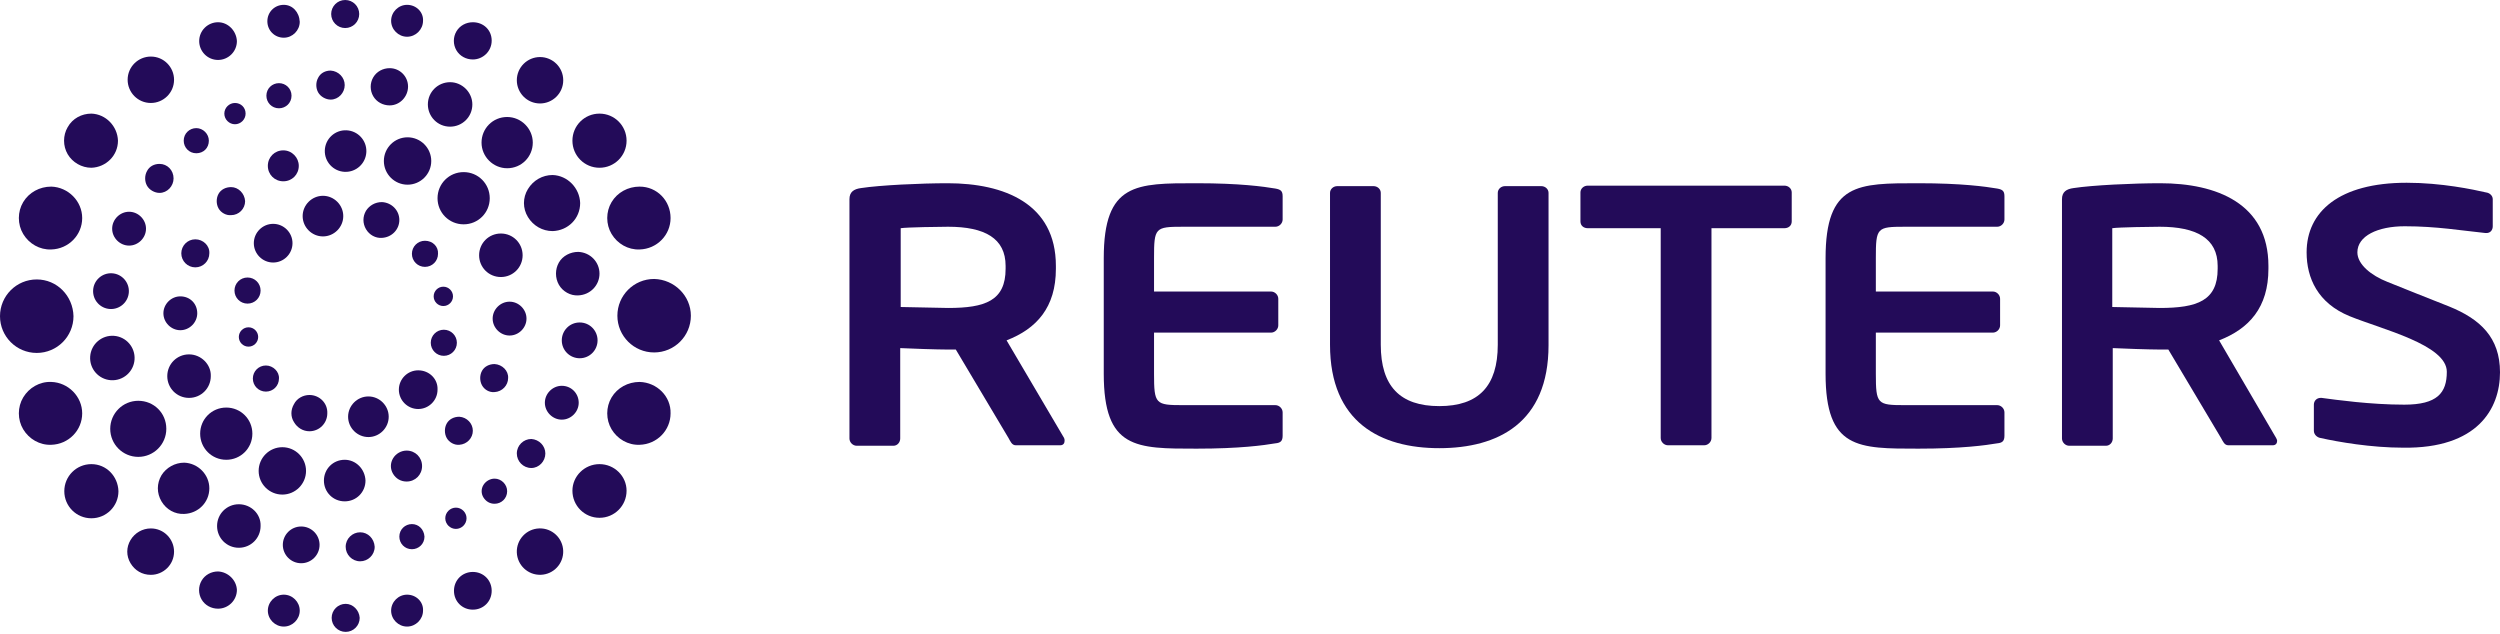 <svg width="347" height="88" viewBox="0 0 347 88" fill="none" xmlns="http://www.w3.org/2000/svg">
<g clip-path="url(#clip0)">
<path d="M88.78 53.013C87.169 53.013 85.693 53.818 84.888 55.16C84.083 56.502 84.083 58.247 84.888 59.589C85.693 60.931 87.169 61.804 88.78 61.737C91.196 61.669 93.075 59.723 93.075 57.375C93.142 55.026 91.196 53.08 88.78 53.013Z" fill="#230B59"/>
<path d="M83.21 64.421C81.13 64.421 79.452 66.099 79.452 68.112C79.452 70.192 81.13 71.87 83.21 71.87C85.29 71.87 86.968 70.192 86.968 68.112C86.968 66.099 85.29 64.421 83.21 64.421Z" fill="#230B59"/>
<path d="M75.06 79.782C76.838 79.723 78.231 78.233 78.172 76.456C78.113 74.678 76.624 73.284 74.846 73.344C73.068 73.403 71.675 74.892 71.734 76.67C71.793 78.448 73.282 79.841 75.06 79.782Z" fill="#230B59"/>
<path d="M65.629 79.385C64.152 79.385 63.012 80.526 63.012 82.002C63.012 83.479 64.152 84.619 65.629 84.619C67.105 84.619 68.246 83.479 68.246 82.002C68.246 80.526 67.105 79.385 65.629 79.385Z" fill="#230B59"/>
<path d="M56.502 82.539C55.294 82.539 54.288 83.546 54.288 84.754C54.288 85.962 55.294 86.968 56.502 86.968C57.71 86.968 58.717 85.962 58.717 84.754C58.784 83.546 57.777 82.539 56.502 82.539Z" fill="#230B59"/>
<path d="M47.98 83.814C46.906 83.814 46.034 84.686 46.034 85.76C46.034 86.834 46.906 87.706 47.98 87.706C49.054 87.706 49.926 86.834 49.926 85.76C49.859 84.686 48.987 83.814 47.98 83.814Z" fill="#230B59"/>
<path d="M39.391 82.539C38.183 82.539 37.176 83.546 37.176 84.754C37.176 85.962 38.183 86.968 39.391 86.968C40.599 86.968 41.605 85.962 41.605 84.754C41.605 83.546 40.599 82.539 39.391 82.539Z" fill="#230B59"/>
<path d="M30.264 79.318C29.325 79.318 28.453 79.788 27.983 80.593C27.513 81.398 27.513 82.405 27.983 83.21C28.453 84.016 29.325 84.485 30.264 84.485C31.674 84.485 32.882 83.344 32.882 81.868C32.814 80.526 31.674 79.385 30.264 79.318Z" fill="#230B59"/>
<path d="M20.937 73.346C19.796 73.346 18.722 73.95 18.118 74.956C17.514 75.963 17.514 77.171 18.118 78.177C18.722 79.184 19.729 79.788 20.937 79.788C22.681 79.788 24.158 78.379 24.158 76.567C24.158 74.822 22.749 73.346 20.937 73.346Z" fill="#230B59"/>
<path d="M12.683 64.421C10.603 64.421 8.925 66.099 8.925 68.179C8.925 70.259 10.603 71.937 12.683 71.937C14.763 71.937 16.441 70.259 16.441 68.179C16.374 66.099 14.763 64.421 12.683 64.421Z" fill="#230B59"/>
<path d="M7.113 53.013C5.503 52.946 4.026 53.818 3.221 55.16C2.416 56.502 2.416 58.247 3.221 59.589C4.026 60.931 5.503 61.804 7.113 61.737C9.529 61.67 11.408 59.724 11.408 57.375C11.408 55.026 9.462 53.08 7.113 53.013Z" fill="#230B59"/>
<path d="M5.1 38.787C2.282 38.787 0 41.068 0 43.887C0 46.705 2.282 48.987 5.1 48.987C7.918 48.987 10.2 46.705 10.2 43.887C10.133 41.068 7.918 38.787 5.1 38.787Z" fill="#230B59"/>
<path d="M7.113 25.902C5.503 25.902 4.026 26.708 3.221 28.05C2.416 29.392 2.416 31.137 3.221 32.479C4.026 33.821 5.503 34.693 7.113 34.626C9.529 34.559 11.408 32.613 11.408 30.264C11.408 27.916 9.462 25.97 7.113 25.902Z" fill="#230B59"/>
<path d="M12.683 15.77C11.341 15.77 10.066 16.441 9.395 17.649C8.724 18.789 8.724 20.266 9.395 21.407C10.066 22.547 11.341 23.285 12.683 23.285C14.696 23.218 16.374 21.608 16.374 19.527C16.306 17.514 14.696 15.837 12.683 15.77Z" fill="#230B59"/>
<path d="M20.937 7.851C19.192 7.851 17.716 9.261 17.716 11.072C17.716 12.817 19.125 14.293 20.937 14.293C22.681 14.293 24.158 12.884 24.158 11.072C24.158 9.328 22.749 7.851 20.937 7.851Z" fill="#230B59"/>
<path d="M30.264 3.087C28.855 3.087 27.647 4.228 27.647 5.704C27.647 7.113 28.788 8.321 30.264 8.321C31.674 8.321 32.882 7.18 32.882 5.704C32.814 4.295 31.674 3.087 30.264 3.087Z" fill="#230B59"/>
<path d="M39.391 0.671C38.116 0.671 37.109 1.678 37.109 2.953C37.109 4.228 38.116 5.234 39.391 5.234C40.599 5.234 41.605 4.228 41.605 3.02C41.538 1.678 40.599 0.671 39.391 0.671Z" fill="#230B59"/>
<path d="M47.913 0C46.839 0 45.967 0.872 45.967 1.946C45.967 3.02 46.839 3.892 47.913 3.892C48.987 3.892 49.859 3.02 49.859 1.946C49.859 0.872 48.987 0 47.913 0Z" fill="#230B59"/>
<path d="M56.502 0.671C55.294 0.671 54.288 1.678 54.288 2.886C54.288 4.093 55.294 5.1 56.502 5.1C57.71 5.1 58.717 4.093 58.717 2.886C58.784 1.678 57.777 0.671 56.502 0.671Z" fill="#230B59"/>
<path d="M65.629 3.087C64.689 3.087 63.817 3.557 63.347 4.362C62.877 5.167 62.877 6.174 63.347 6.979C63.817 7.784 64.689 8.254 65.629 8.254C67.038 8.254 68.246 7.113 68.246 5.637C68.246 4.16 67.105 3.087 65.629 3.087Z" fill="#230B59"/>
<path d="M74.956 7.918C73.212 7.918 71.735 9.328 71.735 11.139C71.735 12.884 73.144 14.361 74.956 14.361C76.701 14.361 78.177 12.951 78.177 11.139C78.177 9.328 76.701 7.918 74.956 7.918Z" fill="#230B59"/>
<path d="M83.21 15.77C81.13 15.77 79.452 17.447 79.452 19.527C79.452 21.608 81.13 23.285 83.21 23.285C85.29 23.285 86.968 21.608 86.968 19.527C86.968 17.447 85.29 15.77 83.21 15.77Z" fill="#230B59"/>
<path d="M88.78 25.902C87.169 25.902 85.693 26.708 84.888 28.05C84.083 29.392 84.083 31.137 84.888 32.479C85.693 33.821 87.169 34.693 88.78 34.626C91.196 34.559 93.075 32.613 93.075 30.264C93.075 27.849 91.196 25.902 88.78 25.902Z" fill="#230B59"/>
<path d="M68.648 50.53C67.91 50.53 67.239 50.866 66.904 51.469C66.568 52.073 66.568 52.879 66.904 53.483C67.239 54.087 67.91 54.489 68.648 54.422C69.722 54.355 70.527 53.483 70.527 52.476C70.594 51.469 69.722 50.597 68.648 50.53Z" fill="#230B59"/>
<path d="M63.75 57.844C63.012 57.844 62.341 58.18 62.005 58.784C61.669 59.388 61.669 60.193 62.005 60.797C62.341 61.401 63.079 61.804 63.75 61.737C64.823 61.669 65.629 60.797 65.629 59.791C65.629 58.784 64.823 57.912 63.75 57.844Z" fill="#230B59"/>
<path d="M56.435 62.542C55.697 62.542 54.959 62.945 54.556 63.616C54.154 64.287 54.154 65.092 54.556 65.763C54.959 66.434 55.63 66.837 56.435 66.837C57.643 66.837 58.583 65.897 58.583 64.689C58.583 63.481 57.643 62.542 56.435 62.542Z" fill="#230B59"/>
<path d="M47.846 63.817C46.235 63.817 44.96 65.092 44.96 66.702C44.96 68.313 46.235 69.588 47.846 69.588C49.456 69.588 50.731 68.313 50.731 66.702C50.664 65.092 49.389 63.817 47.846 63.817Z" fill="#230B59"/>
<path d="M39.189 62.072C37.377 62.072 35.901 63.548 35.901 65.36C35.901 67.172 37.377 68.648 39.189 68.648C41.001 68.648 42.477 67.172 42.477 65.36C42.477 63.548 41.001 62.072 39.189 62.072Z" fill="#230B59"/>
<path d="M31.405 56.569C29.392 56.569 27.782 58.18 27.782 60.193C27.782 62.206 29.392 63.817 31.405 63.817C33.418 63.817 35.029 62.206 35.029 60.193C35.029 58.18 33.418 56.569 31.405 56.569Z" fill="#230B59"/>
<path d="M26.238 49.188C24.56 49.188 23.218 50.53 23.218 52.208C23.218 53.885 24.56 55.227 26.238 55.227C27.916 55.227 29.258 53.885 29.258 52.208C29.325 50.597 27.916 49.188 26.238 49.188Z" fill="#230B59"/>
<path d="M25.03 41.135C23.755 41.135 22.681 42.209 22.681 43.484C22.681 44.759 23.755 45.833 25.03 45.833C26.305 45.833 27.379 44.759 27.379 43.484C27.379 42.142 26.372 41.135 25.03 41.135Z" fill="#230B59"/>
<path d="M27.11 33.217C26.037 33.217 25.164 34.089 25.164 35.163C25.164 36.237 26.037 37.109 27.11 37.109C28.184 37.109 29.056 36.237 29.056 35.163C29.124 34.089 28.184 33.217 27.11 33.217Z" fill="#230B59"/>
<path d="M32.076 25.97C31.338 25.97 30.667 26.305 30.331 26.909C29.996 27.513 29.996 28.318 30.331 28.922C30.667 29.526 31.405 29.929 32.076 29.862C33.15 29.862 34.022 28.989 34.022 27.916C33.955 26.842 33.083 25.97 32.076 25.97Z" fill="#230B59"/>
<path d="M39.324 20.87C38.116 20.87 37.176 21.809 37.176 23.017C37.176 24.225 38.116 25.164 39.324 25.164C40.531 25.164 41.471 24.225 41.471 23.017C41.471 21.876 40.531 20.87 39.324 20.87Z" fill="#230B59"/>
<path d="M50.85 21.079C50.912 19.487 49.67 18.146 48.078 18.085C46.485 18.024 45.145 19.265 45.084 20.858C45.022 22.45 46.264 23.791 47.856 23.852C49.449 23.913 50.789 22.672 50.85 21.079Z" fill="#230B59"/>
<path d="M56.569 19.058C54.758 19.058 53.281 20.534 53.281 22.346C53.281 24.158 54.758 25.634 56.569 25.634C58.381 25.634 59.858 24.158 59.858 22.346C59.858 20.534 58.381 19.058 56.569 19.058Z" fill="#230B59"/>
<path d="M64.354 23.889C62.34 23.889 60.73 25.5 60.73 27.513C60.73 29.526 62.34 31.137 64.354 31.137C66.367 31.137 67.977 29.526 67.977 27.513C67.977 25.5 66.367 23.889 64.354 23.889Z" fill="#230B59"/>
<path d="M69.521 32.412C67.843 32.412 66.501 33.754 66.501 35.431C66.501 37.109 67.843 38.451 69.521 38.451C71.198 38.451 72.54 37.109 72.54 35.431C72.54 33.754 71.198 32.412 69.521 32.412Z" fill="#230B59"/>
<path d="M61.602 49.389C62.603 49.389 63.414 48.578 63.414 47.578C63.414 46.577 62.603 45.766 61.602 45.766C60.602 45.766 59.791 46.577 59.791 47.578C59.791 48.578 60.602 49.389 61.602 49.389Z" fill="#230B59"/>
<path d="M58.046 51.402C56.569 51.402 55.362 52.61 55.362 54.087C55.362 55.563 56.569 56.771 58.046 56.771C59.522 56.771 60.73 55.563 60.73 54.087C60.797 52.61 59.589 51.402 58.046 51.402Z" fill="#230B59"/>
<path d="M51.134 55.026C49.591 55.026 48.316 56.301 48.316 57.844C48.316 59.388 49.591 60.663 51.134 60.663C52.677 60.663 53.952 59.388 53.952 57.844C53.952 56.301 52.677 55.026 51.134 55.026Z" fill="#230B59"/>
<path d="M42.947 54.825C42.075 54.825 41.203 55.295 40.8 56.1C40.33 56.905 40.33 57.845 40.8 58.583C41.27 59.388 42.075 59.858 42.947 59.858C44.356 59.858 45.43 58.717 45.43 57.375C45.497 55.966 44.356 54.825 42.947 54.825Z" fill="#230B59"/>
<path d="M36.908 50.731C35.901 50.731 35.096 51.537 35.096 52.543C35.096 53.55 35.901 54.355 36.908 54.355C37.914 54.355 38.72 53.55 38.72 52.543C38.787 51.604 37.914 50.731 36.908 50.731Z" fill="#230B59"/>
<path d="M34.492 45.43C33.754 45.43 33.15 46.034 33.15 46.772C33.15 47.51 33.754 48.114 34.492 48.114C35.23 48.114 35.834 47.51 35.834 46.772C35.834 46.034 35.23 45.43 34.492 45.43Z" fill="#230B59"/>
<path d="M34.358 38.518C33.351 38.518 32.546 39.324 32.546 40.33C32.546 41.337 33.351 42.142 34.358 42.142C35.364 42.142 36.17 41.337 36.17 40.33C36.17 39.324 35.364 38.518 34.358 38.518Z" fill="#230B59"/>
<path d="M37.914 31.07C36.438 31.07 35.23 32.278 35.23 33.754C35.23 35.23 36.438 36.438 37.914 36.438C39.391 36.438 40.599 35.23 40.599 33.754C40.599 32.278 39.391 31.07 37.914 31.07Z" fill="#230B59"/>
<path d="M44.826 27.177C43.283 27.177 42.008 28.453 42.008 29.996C42.008 31.539 43.283 32.814 44.826 32.814C46.37 32.814 47.645 31.539 47.645 29.996C47.645 28.453 46.37 27.177 44.826 27.177Z" fill="#230B59"/>
<path d="M53.013 28.05C52.074 28.05 51.268 28.52 50.798 29.258C50.329 30.063 50.329 31.003 50.798 31.808C51.268 32.613 52.141 33.083 53.013 33.016C54.355 32.949 55.429 31.875 55.429 30.533C55.429 29.191 54.355 28.117 53.013 28.05Z" fill="#230B59"/>
<path d="M58.985 33.418C57.979 33.418 57.173 34.224 57.173 35.23C57.173 36.237 57.979 37.042 58.985 37.042C59.992 37.042 60.797 36.237 60.797 35.23C60.864 34.224 60.059 33.418 58.985 33.418Z" fill="#230B59"/>
<path d="M61.535 39.793C60.797 39.793 60.193 40.397 60.193 41.135C60.193 41.873 60.797 42.477 61.535 42.477C62.273 42.477 62.877 41.873 62.877 41.135C62.877 40.397 62.273 39.793 61.535 39.793Z" fill="#230B59"/>
<path d="M70.729 41.873C69.454 41.873 68.38 42.947 68.38 44.222C68.38 45.497 69.454 46.571 70.729 46.571C72.004 46.571 73.077 45.497 73.077 44.222C73.077 42.947 72.004 41.873 70.729 41.873Z" fill="#230B59"/>
<path d="M80.459 44.759C79.05 44.759 77.976 45.9 77.976 47.242C77.976 48.651 79.117 49.725 80.459 49.725C81.868 49.725 82.942 48.584 82.942 47.242C82.942 45.9 81.868 44.759 80.459 44.759Z" fill="#230B59"/>
<path d="M77.976 53.55C76.701 53.55 75.627 54.623 75.627 55.898C75.627 57.173 76.701 58.247 77.976 58.247C79.251 58.247 80.325 57.173 80.325 55.898C80.325 54.623 79.318 53.55 77.976 53.55Z" fill="#230B59"/>
<path d="M73.748 60.931C72.675 60.931 71.735 61.804 71.735 62.944C71.735 64.018 72.608 64.958 73.748 64.958C74.822 64.958 75.694 64.018 75.694 62.944C75.694 61.871 74.822 60.998 73.748 60.931Z" fill="#230B59"/>
<path d="M68.648 66.434C68.044 66.434 67.441 66.769 67.105 67.306C66.769 67.843 66.769 68.514 67.105 69.051C67.441 69.588 67.977 69.923 68.648 69.923C69.588 69.923 70.393 69.185 70.393 68.179C70.393 67.239 69.588 66.434 68.648 66.434Z" fill="#230B59"/>
<path d="M63.28 70.46C62.475 70.46 61.804 71.131 61.804 71.937C61.804 72.742 62.475 73.413 63.28 73.413C64.085 73.413 64.756 72.742 64.756 71.937C64.756 71.131 64.085 70.46 63.28 70.46Z" fill="#230B59"/>
<path d="M57.173 72.742C56.234 72.742 55.429 73.48 55.429 74.487C55.429 75.426 56.167 76.231 57.173 76.231C58.113 76.231 58.918 75.493 58.918 74.487C58.851 73.48 58.113 72.742 57.173 72.742Z" fill="#230B59"/>
<path d="M49.993 73.883C48.919 73.883 47.98 74.755 47.98 75.896C47.98 76.969 48.852 77.909 49.993 77.909C51.067 77.909 52.006 77.037 52.006 75.896C51.939 74.755 51.067 73.883 49.993 73.883Z" fill="#230B59"/>
<path d="M41.806 73.077C40.397 73.077 39.256 74.218 39.256 75.627C39.256 77.037 40.397 78.177 41.806 78.177C43.216 78.177 44.356 77.037 44.356 75.627C44.356 74.218 43.216 73.077 41.806 73.077Z" fill="#230B59"/>
<path d="M33.15 69.99C31.472 69.99 30.13 71.333 30.13 73.01C30.13 74.688 31.472 76.03 33.15 76.03C34.828 76.03 36.17 74.688 36.17 73.01C36.237 71.333 34.828 69.99 33.15 69.99Z" fill="#230B59"/>
<path d="M25.567 64.219C24.292 64.219 23.084 64.891 22.413 65.964C21.742 67.105 21.742 68.447 22.413 69.588C23.084 70.729 24.292 71.4 25.567 71.333C27.513 71.266 29.056 69.722 29.056 67.776C29.056 65.897 27.513 64.287 25.567 64.219Z" fill="#230B59"/>
<path d="M19.192 55.63C17.045 55.63 15.3 57.375 15.3 59.522C15.3 61.669 17.045 63.414 19.192 63.414C21.339 63.414 23.084 61.669 23.084 59.522C23.084 57.308 21.339 55.63 19.192 55.63Z" fill="#230B59"/>
<path d="M18.675 49.911C18.796 48.21 17.515 46.734 15.815 46.613C14.114 46.492 12.638 47.773 12.517 49.473C12.396 51.174 13.677 52.65 15.377 52.771C17.078 52.892 18.554 51.611 18.675 49.911Z" fill="#230B59"/>
<path d="M17.884 40.548C17.96 39.179 16.911 38.008 15.542 37.932C14.173 37.856 13.002 38.904 12.926 40.273C12.85 41.643 13.898 42.814 15.268 42.89C16.637 42.966 17.808 41.917 17.884 40.548Z" fill="#230B59"/>
<path d="M17.917 29.392C16.642 29.392 15.568 30.466 15.568 31.741C15.568 33.016 16.642 34.089 17.917 34.089C19.192 34.089 20.266 33.016 20.266 31.741C20.266 30.466 19.192 29.392 17.917 29.392Z" fill="#230B59"/>
<path d="M22.145 22.749C21.407 22.749 20.735 23.084 20.4 23.755C20.064 24.359 20.064 25.164 20.4 25.768C20.735 26.372 21.474 26.775 22.145 26.775C23.218 26.775 24.091 25.835 24.091 24.762C24.091 23.621 23.218 22.749 22.145 22.749Z" fill="#230B59"/>
<path d="M27.245 17.783C26.305 17.783 25.5 18.521 25.5 19.528C25.5 20.467 26.238 21.272 27.245 21.272C28.251 21.272 28.989 20.534 28.989 19.528C28.989 18.588 28.184 17.783 27.245 17.783Z" fill="#230B59"/>
<path d="M32.613 14.293C31.808 14.293 31.137 14.964 31.137 15.77C31.137 16.575 31.808 17.246 32.613 17.246C33.418 17.246 34.089 16.575 34.089 15.77C34.089 14.897 33.418 14.293 32.613 14.293Z" fill="#230B59"/>
<path d="M38.72 11.542C37.78 11.542 36.975 12.28 36.975 13.287C36.975 14.226 37.713 15.031 38.72 15.031C39.659 15.031 40.464 14.293 40.464 13.287C40.464 12.28 39.659 11.542 38.72 11.542Z" fill="#230B59"/>
<path d="M45.9 9.797C45.162 9.797 44.491 10.133 44.155 10.804C43.82 11.408 43.82 12.213 44.155 12.817C44.491 13.421 45.229 13.824 45.9 13.824C46.974 13.824 47.846 12.884 47.846 11.81C47.846 10.737 46.974 9.864 45.9 9.797Z" fill="#230B59"/>
<path d="M54.087 9.462C53.147 9.462 52.275 9.932 51.805 10.737C51.335 11.542 51.335 12.549 51.805 13.354C52.275 14.159 53.147 14.629 54.087 14.629C55.496 14.629 56.637 13.421 56.637 12.012C56.637 10.603 55.496 9.462 54.087 9.462Z" fill="#230B59"/>
<path d="M62.475 11.408C60.797 11.408 59.388 12.75 59.388 14.495C59.388 16.172 60.73 17.581 62.475 17.581C64.152 17.581 65.562 16.239 65.562 14.495C65.562 12.817 64.152 11.408 62.475 11.408Z" fill="#230B59"/>
<path d="M70.393 16.239C68.38 16.239 66.837 17.85 66.837 19.796C66.837 21.742 68.447 23.352 70.393 23.352C72.406 23.352 73.95 21.742 73.95 19.796C73.95 17.85 72.339 16.239 70.393 16.239Z" fill="#230B59"/>
<path d="M76.701 24.292C75.292 24.292 74.017 25.03 73.279 26.238C72.54 27.446 72.54 28.922 73.279 30.13C74.017 31.338 75.292 32.076 76.701 32.076C78.848 32.009 80.526 30.331 80.526 28.184C80.459 26.104 78.781 24.359 76.701 24.292Z" fill="#230B59"/>
<path d="M80.258 34.962C79.184 34.962 78.11 35.499 77.573 36.438C77.037 37.377 77.037 38.585 77.573 39.525C78.11 40.464 79.184 41.068 80.258 41.001C81.935 40.934 83.21 39.592 83.21 37.981C83.21 36.371 81.935 35.029 80.258 34.962Z" fill="#230B59"/>
<path d="M95.893 43.82C95.893 46.638 93.612 48.92 90.793 48.92C87.975 48.92 85.693 46.638 85.693 43.82C85.693 41.001 87.975 38.72 90.793 38.72C93.612 38.787 95.893 41.068 95.893 43.82Z" fill="#230B59"/>
<path d="M347 51.671C347 46.839 344.249 44.289 339.954 42.545C336.599 41.203 333.646 40.062 331.365 39.122C329.15 38.25 327.204 36.706 327.204 35.029C327.204 32.747 330.022 31.405 333.78 31.405C338.209 31.405 341.699 32.009 344.987 32.345H345.121C345.658 32.345 345.993 31.942 345.993 31.405V27.647C345.993 27.178 345.591 26.775 345.054 26.708C343.309 26.305 338.88 25.366 334.049 25.366C324.654 25.366 320.158 29.392 320.158 35.029C320.158 38.585 321.701 42.075 326.13 43.887C330.559 45.699 339.618 47.846 339.618 51.604C339.618 54.556 338.276 56.167 333.713 56.167C329.016 56.167 324.251 55.496 322.238 55.227H322.104C321.567 55.227 321.165 55.63 321.165 56.167V59.791C321.165 60.327 321.634 60.73 322.104 60.797C324.52 61.334 329.083 62.139 333.579 62.139C343.846 62.273 347 56.771 347 51.671Z" fill="#230B59"/>
<path d="M247.685 31.674H237.552V60.797C237.552 61.334 237.082 61.804 236.545 61.804H231.512C230.975 61.804 230.506 61.334 230.506 60.797V31.674H220.373C219.836 31.674 219.366 31.338 219.366 30.734V26.708C219.366 26.171 219.836 25.768 220.373 25.768H247.685C248.221 25.768 248.691 26.171 248.691 26.708V30.734C248.691 31.338 248.221 31.674 247.685 31.674Z" fill="#230B59"/>
<path d="M214.937 47.913V26.775C214.937 26.238 214.468 25.835 213.931 25.835H208.898C208.361 25.835 207.891 26.238 207.891 26.775V47.846C207.891 53.617 205.207 56.368 199.772 56.368C194.336 56.368 191.652 53.617 191.652 47.846V26.775C191.652 26.238 191.182 25.835 190.645 25.835H185.612C185.076 25.835 184.606 26.238 184.606 26.775V47.846C184.606 58.65 191.652 62.206 199.772 62.206C207.891 62.206 214.937 58.717 214.937 47.913Z" fill="#230B59"/>
<path d="M260.367 46.168H276.607C277.144 46.168 277.613 45.699 277.613 45.162V41.471C277.613 40.934 277.144 40.464 276.607 40.464H260.367V35.834C260.367 31.606 260.502 31.472 264.394 31.472H277.211C277.748 31.472 278.217 31.003 278.217 30.466V27.245C278.217 26.506 277.949 26.305 277.211 26.171C275.6 25.902 272.312 25.433 266.273 25.433C257.885 25.433 253.389 25.366 253.389 35.834V51.872C253.389 62.34 257.885 62.273 266.273 62.273C272.312 62.273 275.6 61.804 277.211 61.535C277.949 61.468 278.217 61.2 278.217 60.462V57.24C278.217 56.704 277.748 56.234 277.211 56.234H264.394C260.569 56.234 260.367 56.1 260.367 51.872V46.168Z" fill="#230B59"/>
<path d="M160.18 46.168H176.419C176.956 46.168 177.426 45.699 177.426 45.162V41.471C177.426 40.934 176.956 40.464 176.419 40.464H160.18V35.834C160.18 31.606 160.314 31.472 164.206 31.472H177.023C177.56 31.472 178.03 31.003 178.03 30.466V27.245C178.03 26.506 177.761 26.305 177.023 26.171C175.412 25.902 172.124 25.433 166.085 25.433C157.697 25.433 153.201 25.366 153.201 35.834V51.872C153.201 62.34 157.697 62.273 166.085 62.273C172.124 62.273 175.412 61.804 177.023 61.535C177.761 61.468 178.03 61.2 178.03 60.462V57.24C178.03 56.704 177.56 56.234 177.023 56.234H164.206C160.381 56.234 160.18 56.1 160.18 51.872V46.168Z" fill="#230B59"/>
<path d="M315.93 60.797L308.012 47.242C312.173 45.631 314.857 42.679 314.857 37.31V36.908C314.857 28.251 307.676 25.433 299.825 25.433C296.134 25.433 290.43 25.701 287.813 26.104C286.807 26.238 286.203 26.641 286.203 27.647V60.864C286.203 61.401 286.673 61.871 287.209 61.871H292.309C292.846 61.871 293.249 61.401 293.249 60.864V48.316C294.39 48.383 298.483 48.517 299.825 48.517H300.966L308.28 60.797C308.549 61.267 308.75 61.804 309.287 61.804H315.461C315.863 61.804 316.065 61.535 316.065 61.2C316.065 61.066 315.997 60.931 315.93 60.797ZM307.811 37.31C307.811 41.739 304.992 42.746 299.758 42.746C298.886 42.746 293.987 42.612 293.182 42.612V31.674C294.054 31.539 298.684 31.472 299.758 31.472C304.858 31.472 307.811 33.083 307.811 36.908V37.31Z" fill="#230B59"/>
<path d="M147.698 60.797L139.713 47.242C143.873 45.631 146.557 42.679 146.557 37.31V36.908C146.557 28.251 139.377 25.433 131.526 25.433C127.835 25.433 122.131 25.701 119.514 26.104C118.507 26.238 117.904 26.641 117.904 27.647V60.864C117.904 61.401 118.373 61.871 118.91 61.871H124.01C124.547 61.871 124.95 61.401 124.95 60.864V48.316C126.09 48.383 130.184 48.517 131.526 48.517H132.667L139.981 60.797C140.249 61.267 140.451 61.804 140.988 61.804H147.161C147.564 61.804 147.765 61.535 147.765 61.2C147.765 61.066 147.765 60.931 147.698 60.797ZM139.578 37.31C139.578 41.739 136.76 42.746 131.593 42.746C130.721 42.746 125.822 42.612 125.017 42.612V31.674C125.889 31.539 130.519 31.472 131.593 31.472C136.693 31.472 139.578 33.083 139.578 36.908V37.31Z" fill="#230B59"/>
</g>
<defs>
<clipPath id="clip0">
<rect width="347" height="87.639" fill="white"/>
</clipPath>
</defs>
</svg>
